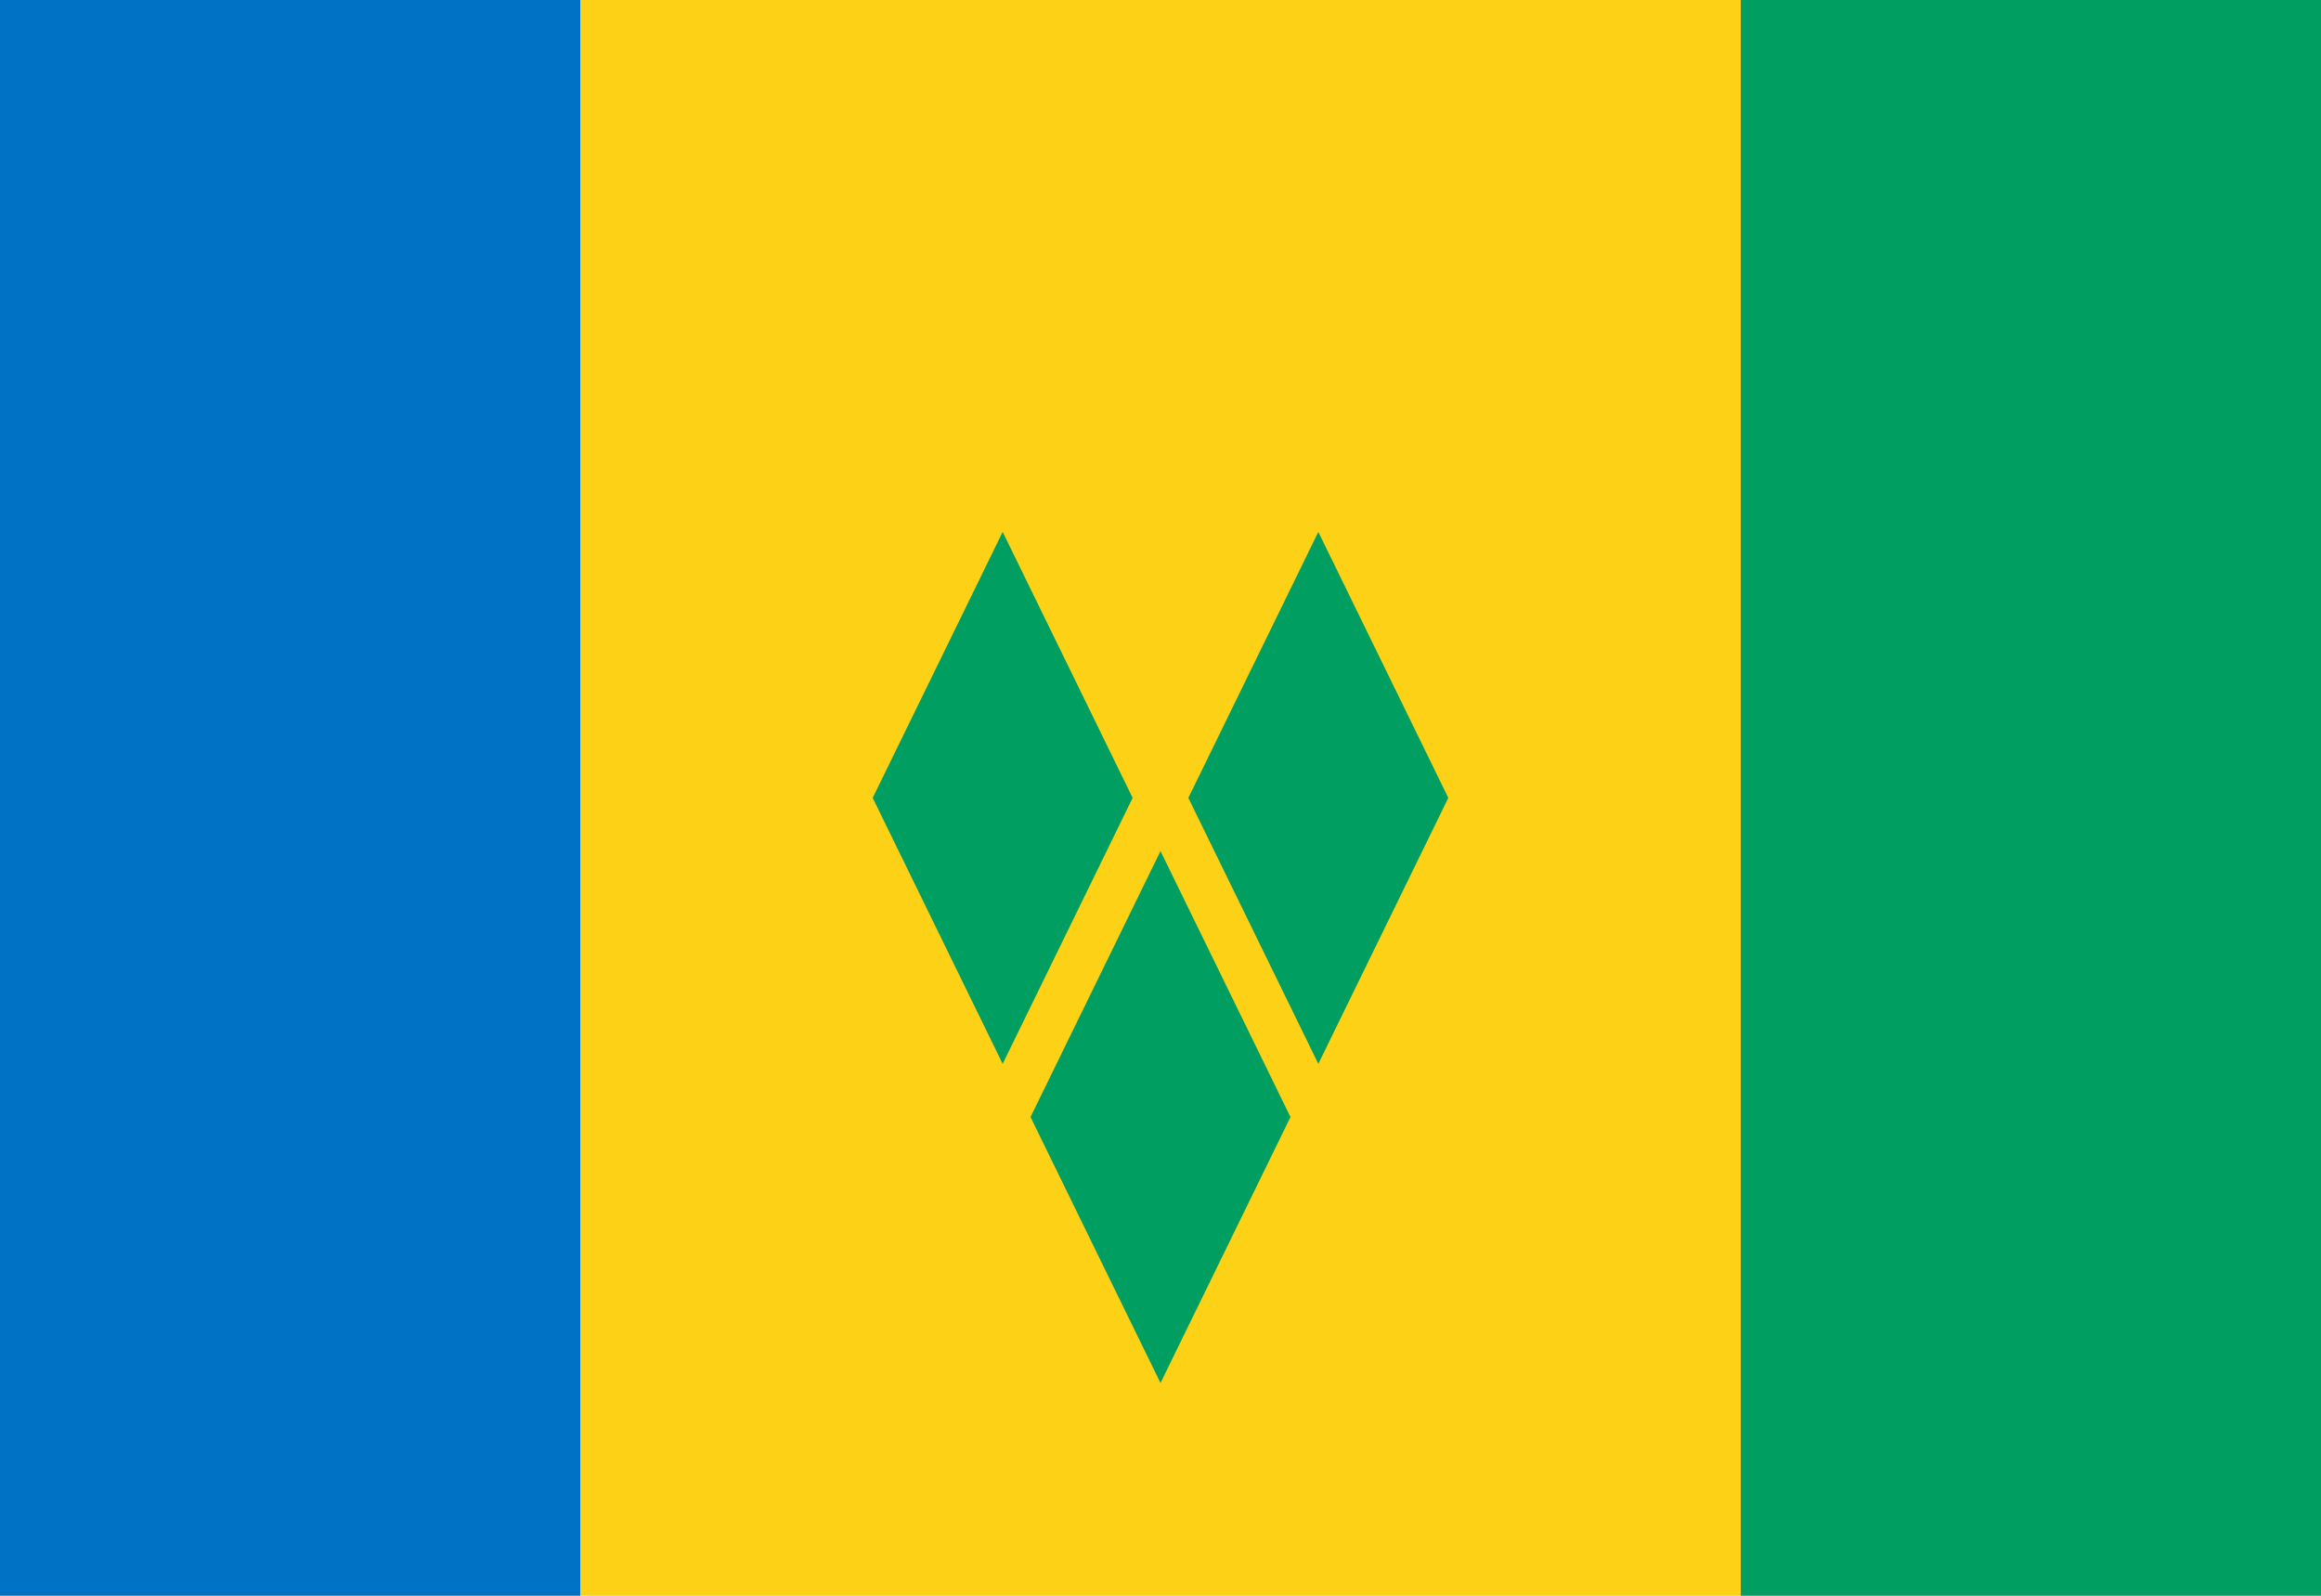 <?xml version="1.0"?>
<svg xmlns="http://www.w3.org/2000/svg" xmlns:xlink="http://www.w3.org/1999/xlink" version="1.1" width="576" height="396" viewBox="0 0 576 396">
<!-- Generated by Kreative Vexillo v1.0 -->
<style>
.blue{fill:rgb(0,114,198);}
.green{fill:rgb(0,158,96);}
.yellow{fill:rgb(252,209,22);}
</style>
<defs>
<path id="diamond" d="M 0.0 -1.0 L 1.0 0.0 L 0.0 1.0 L -1.0 0.0 Z"/>
</defs>
<g>
<g>
<rect x="0" y="0" width="144" height="396" class="blue"/>
<rect x="144" y="0" width="288" height="396" class="yellow"/>
<rect x="432" y="0" width="144" height="396" class="green"/>
</g>
<use xlink:href="#diamond" transform="translate(248.832 198) scale(32.256 66) rotate(0)" class="green"/>
<use xlink:href="#diamond" transform="translate(288 277.2) scale(32.256 66) rotate(0)" class="green"/>
<use xlink:href="#diamond" transform="translate(327.168 198) scale(32.256 66) rotate(0)" class="green"/>
</g>
</svg>
